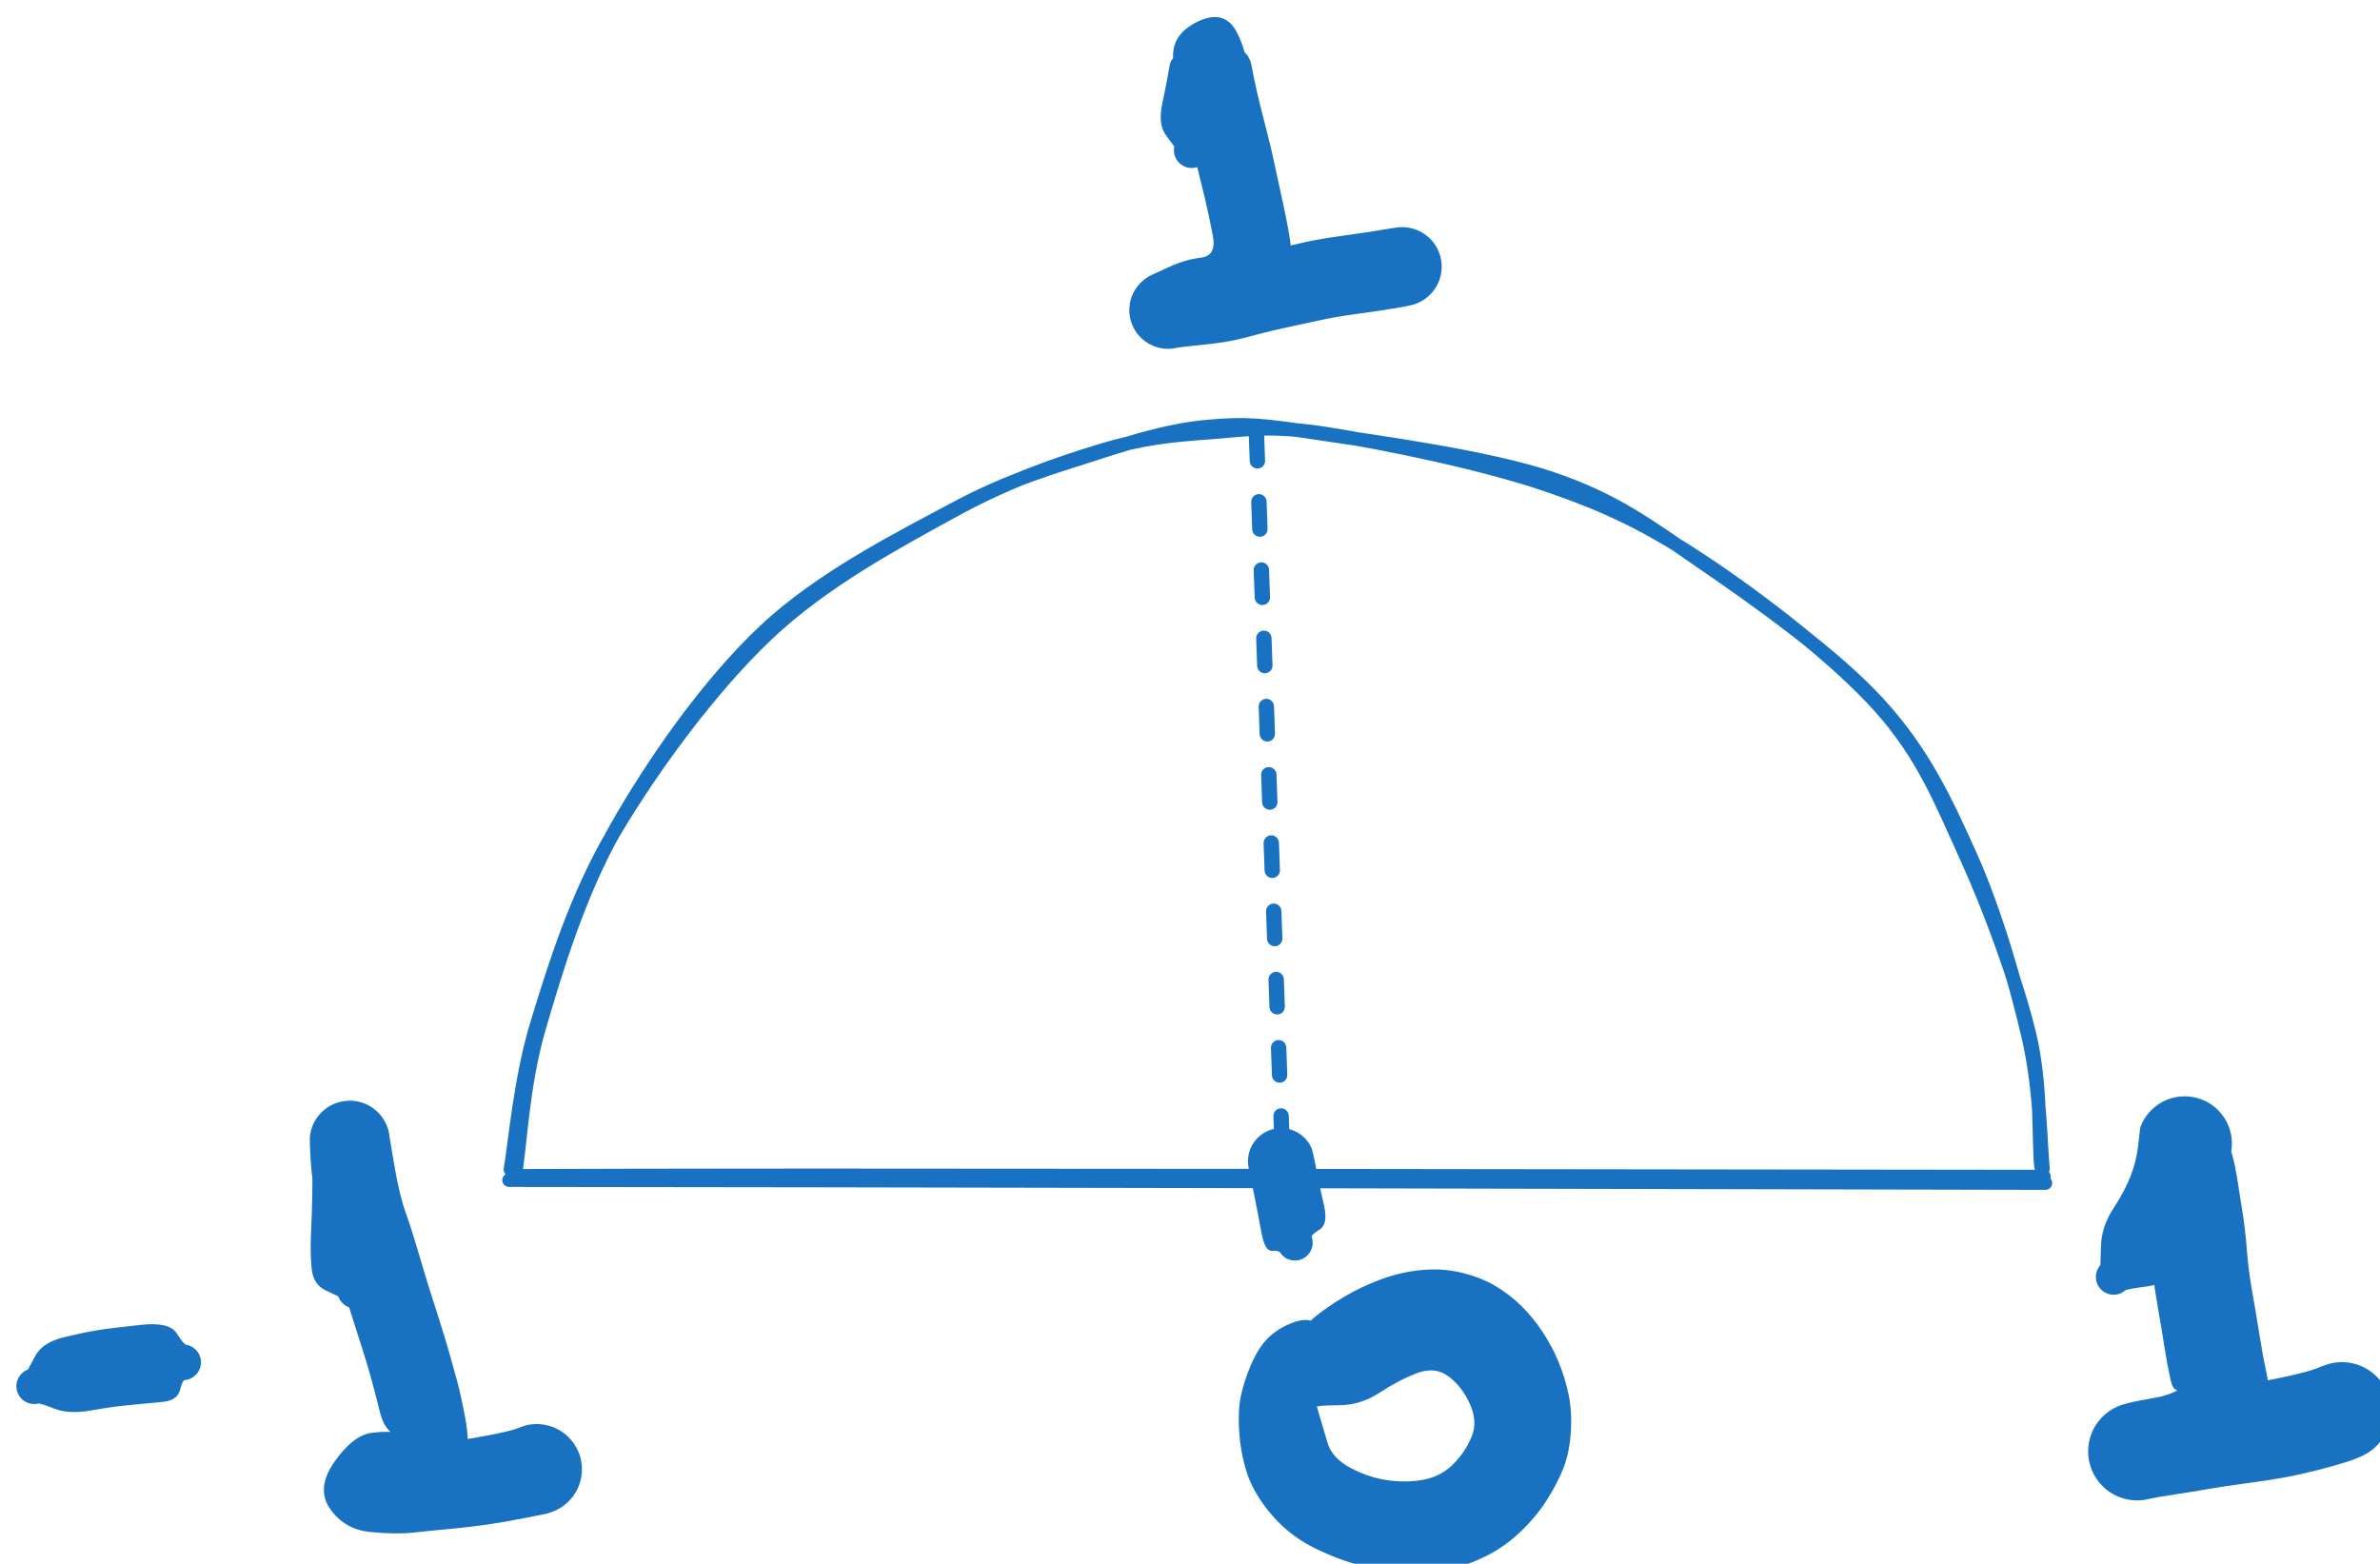 <svg version="1.1" xmlns="http://www.w3.org/2000/svg" viewBox="0 0 697 458" width="697" height="458" class="excalidraw-svg">
  <!-- svg-source:excalidraw -->
  
  <defs>
    <style class="style-fonts">
      
    </style>
    
  </defs>
  <g stroke-linecap="round"><g transform="translate(150 346) rotate(0 224 0)"><path d="M-0.91 -0.37 C73.95 -0.35, 374.1 0.31, 449 0.49 M0.81 -1.61 C75.62 -1.99, 374.05 -1.43, 448.58 -1.38" stroke="#1971c2" stroke-width="4" fill="none"/></g></g><mask/><g stroke-linecap="round"><g transform="translate(151 343) rotate(0 223.5 -108.5)"><path d="M-0.03 0.36 C1.28 -6.63, 1.96 -25.17, 6.88 -41.99 C11.8 -58.8, 18.46 -81.16, 29.47 -100.53 C40.48 -119.91, 56.37 -142.63, 72.94 -158.23 C89.51 -173.83, 112.69 -185.44, 128.9 -194.12 C145.11 -202.79, 157.87 -206.29, 170.2 -210.29 C182.54 -214.28, 192.06 -217.11, 202.89 -218.08 C213.72 -219.05, 218.49 -218.62, 235.2 -216.09 C251.91 -213.57, 284.43 -209.24, 303.16 -202.92 C321.89 -196.61, 331.57 -189.2, 347.57 -178.2 C363.57 -167.21, 386.08 -151.26, 399.16 -136.95 C412.24 -122.65, 418.73 -108.66, 426.04 -92.38 C433.36 -76.1, 439.5 -54.54, 443.04 -39.27 C446.58 -24, 446.55 -7.52, 447.29 -0.78 M-1.51 -0.49 C-0.19 -7.8, 1.31 -27.08, 6.39 -43.58 C11.47 -60.08, 17.74 -80.55, 28.95 -99.49 C40.17 -118.44, 57.19 -141.62, 73.68 -157.25 C90.17 -172.88, 111.65 -184.31, 127.91 -193.26 C144.16 -202.21, 158.6 -207.1, 171.2 -210.95 C183.79 -214.8, 192.44 -215.5, 203.47 -216.34 C214.51 -217.17, 221.06 -218.49, 237.41 -215.96 C253.76 -213.42, 283.13 -207.42, 301.57 -201.13 C320.02 -194.85, 331.77 -189.1, 348.11 -178.24 C364.44 -167.37, 386.81 -150.23, 399.57 -135.94 C412.33 -121.65, 417.37 -108.43, 424.66 -92.48 C431.94 -76.52, 439.61 -55.42, 443.29 -40.24 C446.97 -25.05, 445.95 -8.3, 446.73 -1.38" stroke="#1971c2" stroke-width="4" fill="none"/></g></g><mask/><g transform="translate(376 342) rotate(0 1.5 9.5)" stroke="none"><path fill="#1971c2" d="M -4.98,1.66 Q -4.98,1.66 -6.92,2.04 -8.87,2.43 -9.48,1.82 -10.10,1.21 -10.33,0.05 -10.57,-1.10 -10.52,-2.27 -10.47,-3.45 -10.15,-4.59 -9.82,-5.72 -9.23,-6.74 -8.64,-7.76 -7.82,-8.61 -7.00,-9.46 -6.00,-10.09 -5.01,-10.72 -3.89,-11.10 -2.77,-11.47 -1.59,-11.56 -0.42,-11.66 0.74,-11.47 1.90,-11.28 2.99,-10.81 4.07,-10.35 5.02,-9.64 5.96,-8.93 6.70,-8.02 7.45,-7.10 7.96,-6.04 8.46,-4.97 9.45,0.22 10.44,5.42 11.73,10.96 13.01,16.50 10.48,18.09 7.95,19.69 8.15,20.29 8.35,20.89 8.41,21.52 8.46,22.15 8.37,22.78 8.27,23.40 8.02,23.98 7.78,24.57 7.40,25.08 7.02,25.59 6.53,25.99 6.05,26.39 5.48,26.67 4.91,26.94 4.29,27.07 3.67,27.20 3.03,27.18 2.40,27.16 1.79,26.99 1.18,26.81 0.63,26.50 0.08,26.19 -0.37,25.75 -0.83,25.31 -1.17,24.78 -1.51,24.25 0.32,25.68 2.15,27.11 1.36,26.81 0.57,26.51 -0.08,25.96 -0.73,25.42 -1.18,24.70 -1.63,23.98 -1.82,23.15 -2.02,22.32 -1.94,21.48 -1.86,20.63 -1.51,19.85 -1.16,19.08 -0.59,18.45 -0.01,17.83 0.72,17.42 1.47,17.01 2.31,16.86 3.14,16.72 3.98,16.84 4.82,16.97 5.58,17.36 6.34,17.74 6.93,18.35 7.52,18.96 7.89,19.73 8.26,20.50 8.36,21.34 8.46,22.18 8.29,23.02 8.12,23.85 7.69,24.58 7.26,25.32 6.62,25.87 5.98,26.43 5.20,26.76 4.41,27.08 3.56,27.14 2.71,27.20 1.89,26.98 1.07,26.76 0.36,26.30 -0.34,25.83 -0.86,25.16 -1.38,24.49 -1.67,23.69 -1.95,22.89 -1.96,22.04 -1.97,21.19 -1.71,20.38 -1.45,19.57 -0.94,18.89 -0.44,18.20 0.25,17.72 0.95,17.23 1.76,16.99 2.58,16.75 5.26,18.22 7.95,19.69 8.15,20.29 8.35,20.89 8.41,21.52 8.46,22.15 8.37,22.77 8.27,23.40 8.02,23.98 7.78,24.57 7.40,25.08 7.02,25.59 6.54,25.99 6.05,26.39 5.48,26.67 4.91,26.94 4.29,27.07 3.67,27.20 3.03,27.18 2.40,27.16 1.79,26.99 1.18,26.81 0.63,26.50 0.08,26.19 -0.37,25.75 -0.83,25.31 -1.17,24.78 -1.51,24.25 -3.56,24.33 -5.61,24.42 -6.60,18.91 -7.59,13.39 -8.84,7.30 -10.10,1.21 -10.33,0.05 -10.57,-1.09 -10.52,-2.27 -10.47,-3.45 -10.15,-4.58 -9.82,-5.72 -9.23,-6.74 -8.64,-7.76 -7.82,-8.61 -7.00,-9.46 -6.00,-10.09 -5.01,-10.72 -3.89,-11.10 -2.77,-11.47 -1.59,-11.56 -0.42,-11.66 0.74,-11.47 1.90,-11.28 2.99,-10.81 4.07,-10.35 5.02,-9.64 5.96,-8.93 6.70,-8.02 7.45,-7.11 7.96,-6.04 8.46,-4.97 8.09,-5.43 7.72,-5.88 6.35,-3.77 4.98,-1.66 5.11,-1.04 5.23,-0.42 5.21,0.21 5.18,0.84 5.00,1.45 4.83,2.06 4.51,2.60 4.19,3.15 3.75,3.61 3.32,4.07 2.78,4.40 2.24,4.74 1.64,4.94 1.04,5.14 0.41,5.19 -0.21,5.24 -0.83,5.14 -1.46,5.04 -2.04,4.79 -2.62,4.54 -3.13,4.16 -3.64,3.78 -4.04,3.29 -4.44,2.80 -4.71,2.23 -4.98,1.66 -4.98,1.66 L -4.98,1.66 Z"/></g><g stroke-linecap="round"><g transform="translate(368 127) rotate(0 4.5 113)"><path d="M-0.05 -0.02 C1.37 37.55, 6.72 187.46, 8.09 225.28" stroke="#1971c2" stroke-width="4.5" fill="none" stroke-dasharray="8 12"/></g></g><mask/><g transform="translate(619 374) rotate(0 33.5 6)" stroke="none"><path fill="#1971c2" d="M -3.88,-3.53 Q -3.88,-3.53 -3.71,-9.14 -3.53,-14.76 -0.11,-20.01 3.30,-25.26 4.97,-29.58 6.64,-33.90 7.16,-38.37 7.67,-42.83 7.75,-43.50 7.83,-44.17 8.62,-45.65 9.42,-47.12 10.55,-48.37 11.68,-49.61 13.08,-50.55 14.47,-51.49 16.05,-52.06 17.63,-52.64 19.30,-52.82 20.97,-53.00 22.63,-52.78 24.30,-52.56 25.86,-51.94 27.43,-51.33 28.80,-50.36 30.17,-49.38 31.27,-48.11 32.36,-46.84 33.13,-45.34 33.89,-43.85 34.27,-42.21 34.65,-40.57 34.63,-38.89 34.61,-37.21 34.19,-35.59 33.77,-33.96 32.41,-39.54 31.05,-45.11 33.02,-40.65 34.98,-36.19 36.09,-29.41 37.19,-22.64 37.90,-17.89 38.61,-13.14 39.04,-7.55 39.47,-1.97 40.52,3.97 41.58,9.91 42.59,16.30 43.59,22.69 44.60,27.33 45.61,31.97 45.84,36.80 46.07,41.63 42.08,48.09 38.09,54.56 32.88,57.27 27.66,59.99 22.88,61.57 18.10,63.15 15.03,63.88 11.95,64.61 10.26,65.03 8.57,65.44 6.83,65.44 5.09,65.43 3.40,65.01 1.71,64.59 0.17,63.78 -1.36,62.96 -2.66,61.81 -3.97,60.65 -4.95,59.21 -5.94,57.78 -6.55,56.15 -7.16,54.52 -7.37,52.79 -7.58,51.06 -7.36,49.33 -7.15,47.60 -6.53,45.98 -5.91,44.35 -4.91,42.92 -3.92,41.49 -2.61,40.34 -1.31,39.18 0.23,38.38 1.77,37.57 7.08,36.39 12.39,35.20 19.76,34.06 27.14,32.91 31.46,32.27 35.79,31.62 40.28,31.05 44.77,30.47 51.11,29.04 57.46,27.60 59.22,26.85 60.98,26.10 62.65,25.59 64.31,25.07 66.05,24.97 67.79,24.88 69.51,25.20 71.22,25.52 72.81,26.24 74.39,26.96 75.76,28.04 77.13,29.12 78.20,30.50 79.27,31.88 79.98,33.47 80.69,35.06 81.00,36.78 81.30,38.49 81.19,40.23 81.08,41.97 80.55,43.64 80.03,45.30 79.12,46.79 78.21,48.27 76.98,49.50 75.74,50.73 74.24,51.63 72.75,52.52 65.37,51.25 58.00,49.98 55.25,44.73 52.50,39.48 51.78,39.03 51.06,38.58 50.52,37.92 49.98,37.27 49.67,36.47 49.37,35.68 49.34,34.83 49.31,33.98 49.55,33.16 49.79,32.35 50.28,31.65 50.77,30.96 51.45,30.45 52.14,29.95 52.95,29.69 53.76,29.43 54.61,29.45 55.46,29.46 56.26,29.75 57.06,30.03 57.73,30.56 58.39,31.08 58.86,31.79 59.32,32.50 59.54,33.33 59.75,34.15 59.69,35.00 59.63,35.84 59.31,36.63 58.98,37.41 58.42,38.05 57.86,38.69 57.12,39.12 56.39,39.54 55.55,39.71 54.72,39.88 53.88,39.78 53.03,39.67 52.27,39.30 51.50,38.93 50.89,38.34 50.29,37.74 49.90,36.98 49.52,36.23 49.39,35.39 49.27,34.55 49.42,33.71 49.57,32.87 49.98,32.13 50.39,31.38 51.02,30.81 51.64,30.24 52.42,29.89 53.20,29.55 54.05,29.47 54.89,29.39 55.72,29.59 56.55,29.78 56.55,29.78 56.54,29.78 60.14,28.39 63.74,27.00 68.66,27.07 73.58,27.13 67.28,26.61 60.98,26.10 62.64,25.59 64.31,25.07 66.05,24.97 67.79,24.88 69.51,25.20 71.22,25.52 72.81,26.24 74.39,26.96 75.76,28.04 77.13,29.12 78.20,30.50 79.27,31.87 79.98,33.47 80.69,35.06 81.00,36.78 81.30,38.49 81.19,40.23 81.08,41.97 80.56,43.63 80.03,45.30 79.12,46.79 78.21,48.27 76.98,49.50 75.74,50.73 74.24,51.63 72.75,52.52 70.53,53.37 68.32,54.22 63.69,55.52 59.06,56.82 53.72,57.98 48.39,59.13 40.28,60.23 32.16,61.32 27.54,62.13 22.92,62.94 17.44,63.78 11.96,64.61 10.26,65.03 8.57,65.44 6.83,65.44 5.09,65.43 3.40,65.01 1.71,64.59 0.17,63.78 -1.36,62.97 -2.66,61.81 -3.96,60.65 -4.95,59.21 -5.94,57.78 -6.55,56.15 -7.16,54.52 -7.37,52.79 -7.58,51.06 -7.36,49.33 -7.15,47.60 -6.53,45.98 -5.91,44.35 -4.91,42.92 -3.92,41.49 -2.61,40.34 -1.31,39.18 0.23,38.38 1.77,37.57 4.27,36.93 6.78,36.28 12.01,35.41 17.24,34.53 21.06,31.72 24.89,28.90 21.31,31.99 17.74,35.08 16.69,30.25 15.64,25.42 14.90,20.70 14.17,15.98 12.87,8.49 11.56,1.01 10.99,-5.63 10.42,-12.28 9.48,-18.40 8.55,-24.52 9.66,-28.73 10.77,-32.94 9.30,-38.55 7.82,-44.17 8.62,-45.64 9.42,-47.12 10.55,-48.37 11.68,-49.61 13.08,-50.55 14.47,-51.49 16.05,-52.06 17.63,-52.64 19.30,-52.82 20.97,-53.00 22.63,-52.78 24.30,-52.56 25.86,-51.94 27.42,-51.33 28.80,-50.36 30.17,-49.39 31.26,-48.11 32.36,-46.84 33.13,-45.35 33.89,-43.85 34.27,-42.21 34.65,-40.58 34.63,-38.90 34.61,-37.22 34.19,-35.59 33.77,-33.96 33.01,-30.80 32.25,-27.64 30.24,-22.36 28.23,-17.08 24.40,-10.88 20.57,-4.68 17.80,-1.28 15.03,2.11 9.46,2.82 3.88,3.53 3.40,3.94 2.92,4.36 2.36,4.64 1.79,4.93 1.18,5.07 0.56,5.22 -0.06,5.21 -0.70,5.20 -1.31,5.04 -1.92,4.88 -2.48,4.58 -3.03,4.28 -3.50,3.85 -3.97,3.43 -4.32,2.90 -4.68,2.38 -4.89,1.78 -5.11,1.19 -5.18,0.56 -5.25,-0.06 -5.16,-0.69 -5.08,-1.32 -4.85,-1.91 -4.61,-2.50 -4.25,-3.01 -3.88,-3.53 -3.88,-3.53 L -3.88,-3.53 Z"/></g><g transform="translate(10 406) rotate(0 25 -4)" stroke="none"><path fill="#1971c2" d="M -1.79,-4.93 Q -1.79,-4.93 0.34,-8.89 2.49,-12.84 8.65,-14.33 14.81,-15.82 19.06,-16.48 23.31,-17.14 31.43,-17.99 39.56,-18.84 41.70,-15.55 43.84,-12.26 44.47,-12.16 45.09,-12.06 45.68,-11.81 46.26,-11.56 46.77,-11.18 47.27,-10.81 47.68,-10.32 48.08,-9.83 48.35,-9.26 48.62,-8.68 48.75,-8.06 48.88,-7.44 48.86,-6.81 48.83,-6.18 48.66,-5.57 48.48,-4.96 48.17,-4.41 47.85,-3.86 47.42,-3.40 46.98,-2.95 46.45,-2.61 45.91,-2.27 45.31,-2.06 44.71,-1.86 44.08,-1.81 43.45,-1.76 42.75,-1.88 42.06,-2.00 41.30,-2.38 40.54,-2.77 39.94,-3.38 39.35,-3.98 38.98,-4.75 38.61,-5.51 38.50,-6.36 38.40,-7.20 38.56,-8.03 38.73,-8.87 39.16,-9.60 39.58,-10.34 40.22,-10.90 40.86,-11.46 41.64,-11.79 42.43,-12.12 43.28,-12.18 44.12,-12.24 44.95,-12.02 45.77,-11.81 46.48,-11.35 47.19,-10.88 47.72,-10.21 48.24,-9.55 48.53,-8.75 48.81,-7.95 48.83,-7.10 48.84,-6.25 48.59,-5.44 48.33,-4.63 47.83,-3.94 47.32,-3.25 46.63,-2.77 45.93,-2.28 45.12,-2.04 44.30,-1.79 43.45,-1.83 42.60,-1.86 41.81,-2.16 41.02,-2.46 40.36,-3.00 39.70,-3.54 39.25,-4.26 38.80,-4.98 38.60,-5.81 38.41,-6.63 38.48,-7.48 38.56,-8.33 38.90,-9.10 39.25,-9.88 39.82,-10.51 40.40,-11.13 41.14,-11.54 41.88,-11.96 42.72,-12.11 43.56,-12.26 43.70,-12.26 43.84,-12.26 44.47,-12.16 45.09,-12.06 45.68,-11.81 46.26,-11.56 46.77,-11.18 47.27,-10.81 47.68,-10.32 48.08,-9.83 48.35,-9.26 48.62,-8.68 48.75,-8.06 48.88,-7.44 48.86,-6.81 48.83,-6.18 48.66,-5.57 48.48,-4.96 48.17,-4.41 47.85,-3.86 47.42,-3.40 46.98,-2.95 46.45,-2.61 45.91,-2.27 45.31,-2.06 44.71,-1.86 44.08,-1.81 43.45,-1.76 42.69,1.19 41.93,4.15 37.66,4.59 33.38,5.02 28.31,5.48 23.23,5.93 16.69,7.09 10.15,8.24 5.97,6.59 1.79,4.93 1.17,5.08 0.56,5.22 -0.07,5.21 -0.70,5.20 -1.31,5.04 -1.93,4.88 -2.48,4.58 -3.04,4.28 -3.51,3.85 -3.97,3.42 -4.33,2.90 -4.68,2.37 -4.90,1.78 -5.11,1.18 -5.18,0.55 -5.25,-0.07 -5.16,-0.69 -5.08,-1.32 -4.85,-1.91 -4.61,-2.50 -4.25,-3.02 -3.88,-3.53 -3.40,-3.95 -2.92,-4.36 -2.35,-4.65 -1.79,-4.93 -1.79,-4.93 L -1.79,-4.93 Z"/></g><g transform="translate(104 378) rotate(0 26 7)" stroke="none"><path fill="#1971c2" d="M -4.98,1.66 Q -4.98,1.66 -8.63,-0.07 -12.29,-1.80 -12.74,-6.45 -13.19,-11.11 -12.92,-16.74 -12.65,-22.38 -12.55,-27.97 -12.46,-33.57 -12.53,-37.87 -12.59,-42.16 -12.99,-43.05 -13.39,-43.93 -13.21,-45.34 -13.04,-46.76 -12.53,-48.09 -12.02,-49.42 -11.21,-50.59 -10.40,-51.76 -9.33,-52.70 -8.26,-53.64 -7.00,-54.30 -5.74,-54.96 -4.35,-55.30 -2.97,-55.63 -1.55,-55.63 -0.12,-55.63 1.25,-55.28 2.63,-54.94 3.89,-54.27 5.15,-53.61 6.21,-52.66 7.28,-51.72 8.08,-50.54 8.89,-49.37 9.39,-48.04 9.89,-46.70 10.06,-45.29 10.23,-43.88 11.65,-35.77 13.07,-27.67 14.80,-22.84 16.54,-18.01 18.31,-11.94 20.09,-5.87 21.62,-0.95 23.15,3.96 24.66,8.63 26.17,13.30 27.46,17.82 28.76,22.33 29.90,26.56 31.03,30.80 32.25,37.31 33.46,43.82 32.81,49.37 32.16,54.93 29.05,59.48 25.94,64.03 18.95,64.74 11.96,65.45 11.12,60.85 10.28,56.26 8.27,51.55 6.27,46.84 12.70,46.08 19.13,45.32 25.13,44.60 31.13,43.88 38.44,42.49 45.75,41.11 47.71,40.28 49.66,39.45 51.25,39.22 52.84,38.99 54.45,39.14 56.05,39.30 57.57,39.83 59.08,40.37 60.43,41.25 61.78,42.13 62.87,43.31 63.97,44.49 64.75,45.89 65.53,47.30 65.96,48.85 66.38,50.41 66.42,52.02 66.46,53.62 66.11,55.20 65.76,56.77 65.05,58.21 64.34,59.65 63.30,60.88 62.26,62.11 60.96,63.06 59.66,64.01 58.17,64.61 56.68,65.22 51.64,63.40 46.61,61.58 48.60,58.13 50.59,54.68 49.97,54.56 49.35,54.44 48.77,54.17 48.20,53.91 47.70,53.51 47.21,53.12 46.82,52.61 46.44,52.11 46.18,51.53 45.93,50.95 45.82,50.33 45.71,49.71 45.76,49.07 45.80,48.44 45.99,47.84 46.19,47.24 46.52,46.70 46.85,46.16 47.31,45.72 47.76,45.27 48.30,44.95 48.85,44.63 49.45,44.44 50.06,44.26 50.69,44.23 51.33,44.20 48.73,45.78 46.13,47.36 46.59,46.64 47.05,45.93 47.71,45.40 48.38,44.86 49.17,44.57 49.97,44.28 50.82,44.26 51.67,44.23 52.48,44.48 53.29,44.73 53.99,45.23 54.68,45.72 55.17,46.42 55.67,47.11 55.92,47.92 56.16,48.73 56.14,49.58 56.12,50.43 55.82,51.23 55.53,52.03 55.00,52.69 54.46,53.35 53.75,53.81 53.03,54.26 52.21,54.47 51.38,54.67 50.54,54.60 49.69,54.54 48.91,54.20 48.13,53.86 47.49,53.29 46.86,52.73 46.44,51.99 46.03,51.25 45.87,50.41 45.71,49.58 45.82,48.73 45.94,47.89 46.32,47.13 46.69,46.37 47.30,45.77 47.90,45.17 48.66,44.79 49.42,44.41 50.26,44.30 51.10,44.19 51.94,44.35 52.77,44.51 53.51,44.93 54.25,45.35 54.82,45.98 55.39,46.61 55.72,47.39 56.06,48.17 56.13,49.02 56.19,49.87 53.39,52.27 50.59,54.68 49.97,54.56 49.35,54.44 48.77,54.17 48.20,53.91 47.70,53.51 47.21,53.12 46.82,52.62 46.44,52.11 46.18,51.53 45.93,50.95 45.82,50.33 45.71,49.71 45.76,49.07 45.80,48.44 45.99,47.84 46.19,47.24 46.52,46.70 46.85,46.16 47.31,45.72 47.76,45.27 48.30,44.95 48.85,44.63 49.45,44.44 50.06,44.26 50.69,44.23 51.33,44.20 55.42,43.45 59.52,42.70 54.59,41.08 49.66,39.45 51.25,39.22 52.84,38.99 54.44,39.14 56.05,39.30 57.56,39.83 59.08,40.37 60.43,41.25 61.78,42.13 62.87,43.31 63.97,44.49 64.75,45.89 65.53,47.30 65.96,48.85 66.38,50.40 66.42,52.01 66.46,53.62 66.11,55.19 65.76,56.77 65.05,58.21 64.34,59.65 63.30,60.88 62.26,62.11 60.96,63.06 59.66,64.01 58.17,64.61 56.68,65.22 56.09,65.33 55.51,65.45 49.50,66.64 43.48,67.82 38.61,68.53 33.74,69.25 28.04,69.77 22.34,70.28 17.17,70.86 12.00,71.43 4.47,70.70 -3.05,69.98 -7.29,63.97 -11.54,57.95 -6.08,50.17 -0.62,42.39 4.83,41.65 10.28,40.92 15.89,42.05 21.50,43.19 15.33,43.11 9.16,43.03 7.38,35.98 5.60,28.92 4.45,24.81 3.30,20.71 1.74,15.93 0.19,11.14 -1.42,5.99 -3.03,0.84 -4.60,-4.59 -6.18,-10.04 -8.25,-16.08 -10.33,-22.12 -11.47,-27.01 -12.61,-31.89 -13.00,-37.91 -13.39,-43.93 -13.21,-45.34 -13.04,-46.76 -12.53,-48.09 -12.02,-49.42 -11.21,-50.59 -10.40,-51.76 -9.33,-52.70 -8.26,-53.64 -7.00,-54.30 -5.74,-54.96 -4.35,-55.30 -2.97,-55.63 -1.55,-55.63 -0.12,-55.63 1.25,-55.28 2.63,-54.94 3.89,-54.28 5.15,-53.61 6.21,-52.66 7.28,-51.72 8.08,-50.54 8.89,-49.37 9.39,-48.04 9.89,-46.71 10.06,-45.29 10.23,-43.88 10.35,-41.40 10.48,-38.92 10.40,-33.03 10.33,-27.15 9.85,-22.19 9.37,-17.23 9.10,-12.89 8.84,-8.54 6.91,-5.10 4.98,-1.66 5.11,-1.04 5.23,-0.42 5.21,0.21 5.18,0.84 5.00,1.45 4.83,2.06 4.51,2.60 4.19,3.15 3.75,3.61 3.32,4.07 2.78,4.40 2.24,4.74 1.64,4.94 1.04,5.14 0.41,5.19 -0.21,5.24 -0.83,5.14 -1.46,5.04 -2.04,4.79 -2.62,4.54 -3.13,4.16 -3.64,3.78 -4.04,3.29 -4.44,2.80 -4.71,2.23 -4.98,1.66 -4.98,1.66 L -4.98,1.66 Z"/></g><g transform="translate(389 397) rotate(0 22 19.5)" stroke="none"><path fill="#1971c2" d="M 0,5.25 Q 0,5.25 -2.23,8.30 -4.46,11.35 -3.03,16.07 -1.60,20.79 -0.28,25.41 1.03,30.02 6.56,32.95 12.09,35.88 17.88,36.60 23.66,37.31 28.50,36.25 33.33,35.19 36.78,31.64 40.23,28.09 42.01,23.69 43.78,19.29 41.44,14.15 39.09,9.00 35.17,6.09 31.24,3.18 25.99,5.16 20.73,7.15 15.09,10.85 9.45,14.56 3.07,14.58 -3.29,14.60 -3.95,15.14 -4.60,15.68 -5.40,15.97 -6.19,16.27 -7.04,16.30 -7.89,16.33 -8.71,16.09 -9.52,15.85 -10.22,15.36 -10.91,14.87 -11.41,14.18 -11.91,13.49 -12.17,12.68 -12.42,11.87 -12.41,11.02 -12.39,10.17 -12.10,9.37 -11.82,8.57 -11.29,7.91 -10.76,7.24 -10.05,6.78 -9.34,6.31 -8.51,6.10 -7.69,5.89 -6.84,5.95 -5.99,6.02 -5.21,6.35 -4.43,6.68 -3.79,7.24 -3.15,7.80 -2.73,8.54 -2.31,9.27 -2.14,10.11 -1.97,10.94 -2.08,11.78 -2.19,12.63 -2.56,13.39 -2.93,14.16 -3.53,14.76 -4.13,15.37 -4.89,15.75 -5.64,16.13 -6.49,16.25 -7.33,16.37 -8.16,16.22 -9.00,16.07 -9.74,15.65 -10.49,15.24 -11.06,14.61 -11.63,13.98 -11.97,13.21 -12.31,12.43 -12.39,11.58 -12.46,10.73 -12.26,9.91 -12.07,9.08 -11.61,8.36 -11.16,7.64 -11.16,7.64 -11.16,7.64 -9.61,-0.11 -8.07,-7.88 -4.28,-11.01 -0.49,-14.14 4.57,-17.15 9.64,-20.15 15.40,-22.30 21.17,-24.44 27.30,-25.03 33.44,-25.61 39.11,-24.23 44.77,-22.85 48.95,-20.35 53.14,-17.85 56.48,-14.57 59.83,-11.30 62.62,-7.11 65.42,-2.91 67.31,1.58 69.20,6.09 70.30,11.09 71.41,16.10 71.03,22.25 70.66,28.40 68.86,32.97 67.07,37.55 63.93,42.45 60.80,47.35 56.14,51.76 51.47,56.17 46.04,58.83 40.61,61.50 35.63,62.51 30.65,63.53 25.80,63.50 20.95,63.48 16.16,62.79 11.37,62.09 6.96,60.79 2.54,59.50 -2.73,57.03 -8.01,54.56 -11.99,51.21 -15.97,47.86 -19.13,43.41 -22.30,38.95 -23.74,34.63 -25.18,30.31 -25.78,25.57 -26.39,20.82 -26.14,15.92 -25.89,11.02 -23.28,4.29 -20.66,-2.43 -17.19,-5.55 -13.73,-8.66 -9.23,-10.00 -4.73,-11.35 -2.36,-8.30 0,-5.25 0.62,-5.17 1.25,-5.10 1.84,-4.87 2.44,-4.65 2.96,-4.29 3.48,-3.93 3.90,-3.45 4.32,-2.98 4.61,-2.42 4.91,-1.86 5.06,-1.24 5.21,-0.63 5.21,0.00 5.21,0.63 5.06,1.24 4.91,1.86 4.61,2.42 4.32,2.98 3.90,3.45 3.48,3.93 2.96,4.29 2.44,4.65 1.84,4.87 1.25,5.10 0.62,5.17 -0.00,5.25 -0.00,5.25 L 0,5.25 Z"/></g><g transform="translate(349 44) rotate(0 27.5 6.5)" stroke="none"><path fill="#1971c2" d="M -5.12,-1.13 Q -5.12,-1.13 -7.53,-4.38 -9.94,-7.63 -8.59,-13.82 -7.25,-20.00 -6.47,-24.79 -5.70,-29.58 5.24,-30.74 16.20,-31.91 17.51,-24.83 18.83,-17.75 21.00,-9.42 23.18,-1.10 24.15,3.59 25.13,8.29 26.56,14.68 27.98,21.08 28.81,26.39 29.64,31.69 29.34,36.17 29.04,40.65 24.53,45.31 20.03,49.98 15.36,50.52 10.69,51.07 5.45,53.52 0.21,55.97 -1.46,56.79 -3.15,57.60 -4.49,57.90 -5.83,58.19 -7.21,58.16 -8.59,58.13 -9.91,57.76 -11.24,57.40 -12.45,56.73 -13.65,56.06 -14.66,55.13 -15.67,54.19 -16.42,53.04 -17.17,51.89 -17.63,50.59 -18.09,49.29 -18.22,47.92 -18.35,46.55 -18.15,45.19 -17.96,43.82 -17.44,42.55 -16.92,41.27 -16.11,40.16 -15.30,39.05 -14.25,38.16 -13.19,37.27 -11.96,36.66 -10.73,36.05 -5.28,35.59 0.15,35.12 7.79,33.10 15.43,31.07 22.18,29.48 28.94,27.89 33.11,26.94 37.29,25.99 45.17,24.91 53.05,23.82 56.54,23.18 60.02,22.55 61.43,22.53 62.84,22.50 64.21,22.82 65.58,23.13 66.83,23.76 68.09,24.39 69.16,25.31 70.23,26.22 71.05,27.36 71.86,28.51 72.39,29.81 72.91,31.12 73.10,32.51 73.29,33.90 73.15,35.30 73.00,36.70 72.53,38.02 72.05,39.35 71.27,40.52 70.49,41.69 69.46,42.64 68.42,43.59 67.19,44.26 65.95,44.94 64.59,45.30 63.24,45.66 57.88,43.38 52.52,41.10 51.67,41.07 50.82,41.03 50.03,40.73 49.23,40.42 48.58,39.88 47.92,39.34 47.48,38.61 47.03,37.89 46.84,37.06 46.65,36.23 46.73,35.39 46.81,34.54 47.16,33.77 47.51,32.99 48.08,32.37 48.66,31.74 49.41,31.34 50.15,30.93 50.99,30.78 51.83,30.63 52.67,30.76 53.51,30.89 54.26,31.28 55.02,31.67 55.61,32.28 56.20,32.89 56.57,33.66 56.93,34.42 57.03,35.27 57.14,36.11 56.96,36.94 56.79,37.77 56.36,38.51 55.93,39.24 55.29,39.80 54.65,40.36 53.86,40.68 53.08,41.00 52.23,41.06 51.38,41.12 50.56,40.90 49.74,40.68 49.03,40.21 48.32,39.74 47.80,39.07 47.28,38.40 46.99,37.60 46.71,36.80 46.70,35.95 46.69,35.10 46.96,34.29 47.22,33.48 47.72,32.80 48.23,32.12 48.93,31.63 49.63,31.15 50.44,30.91 51.26,30.67 51.26,30.67 51.26,30.67 55.64,26.61 60.02,22.55 61.43,22.53 62.84,22.50 64.21,22.82 65.58,23.13 66.83,23.76 68.09,24.39 69.16,25.31 70.23,26.22 71.04,27.36 71.86,28.51 72.38,29.81 72.91,31.12 73.10,32.51 73.29,33.90 73.15,35.30 73.00,36.70 72.53,38.02 72.05,39.35 71.27,40.52 70.49,41.69 69.46,42.64 68.42,43.59 67.19,44.26 65.95,44.94 64.60,45.30 63.24,45.66 59.16,46.34 55.08,47.03 48.72,47.89 42.36,48.75 38.19,49.66 34.02,50.57 27.94,51.88 21.86,53.19 16.37,54.71 10.88,56.22 3.86,56.91 -3.14,57.60 -4.49,57.89 -5.83,58.19 -7.21,58.16 -8.59,58.13 -9.91,57.76 -11.24,57.40 -12.45,56.73 -13.65,56.06 -14.66,55.13 -15.66,54.19 -16.42,53.04 -17.17,51.89 -17.63,50.59 -18.09,49.29 -18.22,47.92 -18.35,46.55 -18.15,45.19 -17.96,43.82 -17.44,42.55 -16.92,41.27 -16.11,40.16 -15.30,39.05 -14.25,38.16 -13.20,37.27 -11.96,36.66 -10.73,36.05 -10.79,36.09 -10.85,36.13 -6.35,34.07 -1.84,32.00 2.73,31.46 7.30,30.91 6.21,25.12 5.12,19.33 3.79,13.78 2.45,8.22 0.94,2.20 -0.57,-3.81 -2.77,-11.85 -4.96,-19.90 -5.43,-26.98 -5.90,-34.07 1.94,-37.76 9.79,-41.45 13.35,-34.29 16.92,-27.13 15.90,-20.81 14.88,-14.49 13.56,-8.60 12.24,-2.71 8.68,-0.78 5.12,1.13 4.91,1.73 4.70,2.33 4.35,2.86 4.01,3.39 3.54,3.82 3.08,4.25 2.52,4.56 1.97,4.86 1.36,5.03 0.75,5.19 0.11,5.21 -0.51,5.22 -1.13,5.09 -1.74,4.95 -2.31,4.67 -2.88,4.39 -3.36,3.98 -3.85,3.57 -4.22,3.06 -4.59,2.54 -4.83,1.96 -5.07,1.37 -5.16,0.74 -5.25,0.12 -5.18,-0.50 -5.12,-1.14 -5.12,-1.13 L -5.12,-1.13 Z"/></g></svg>